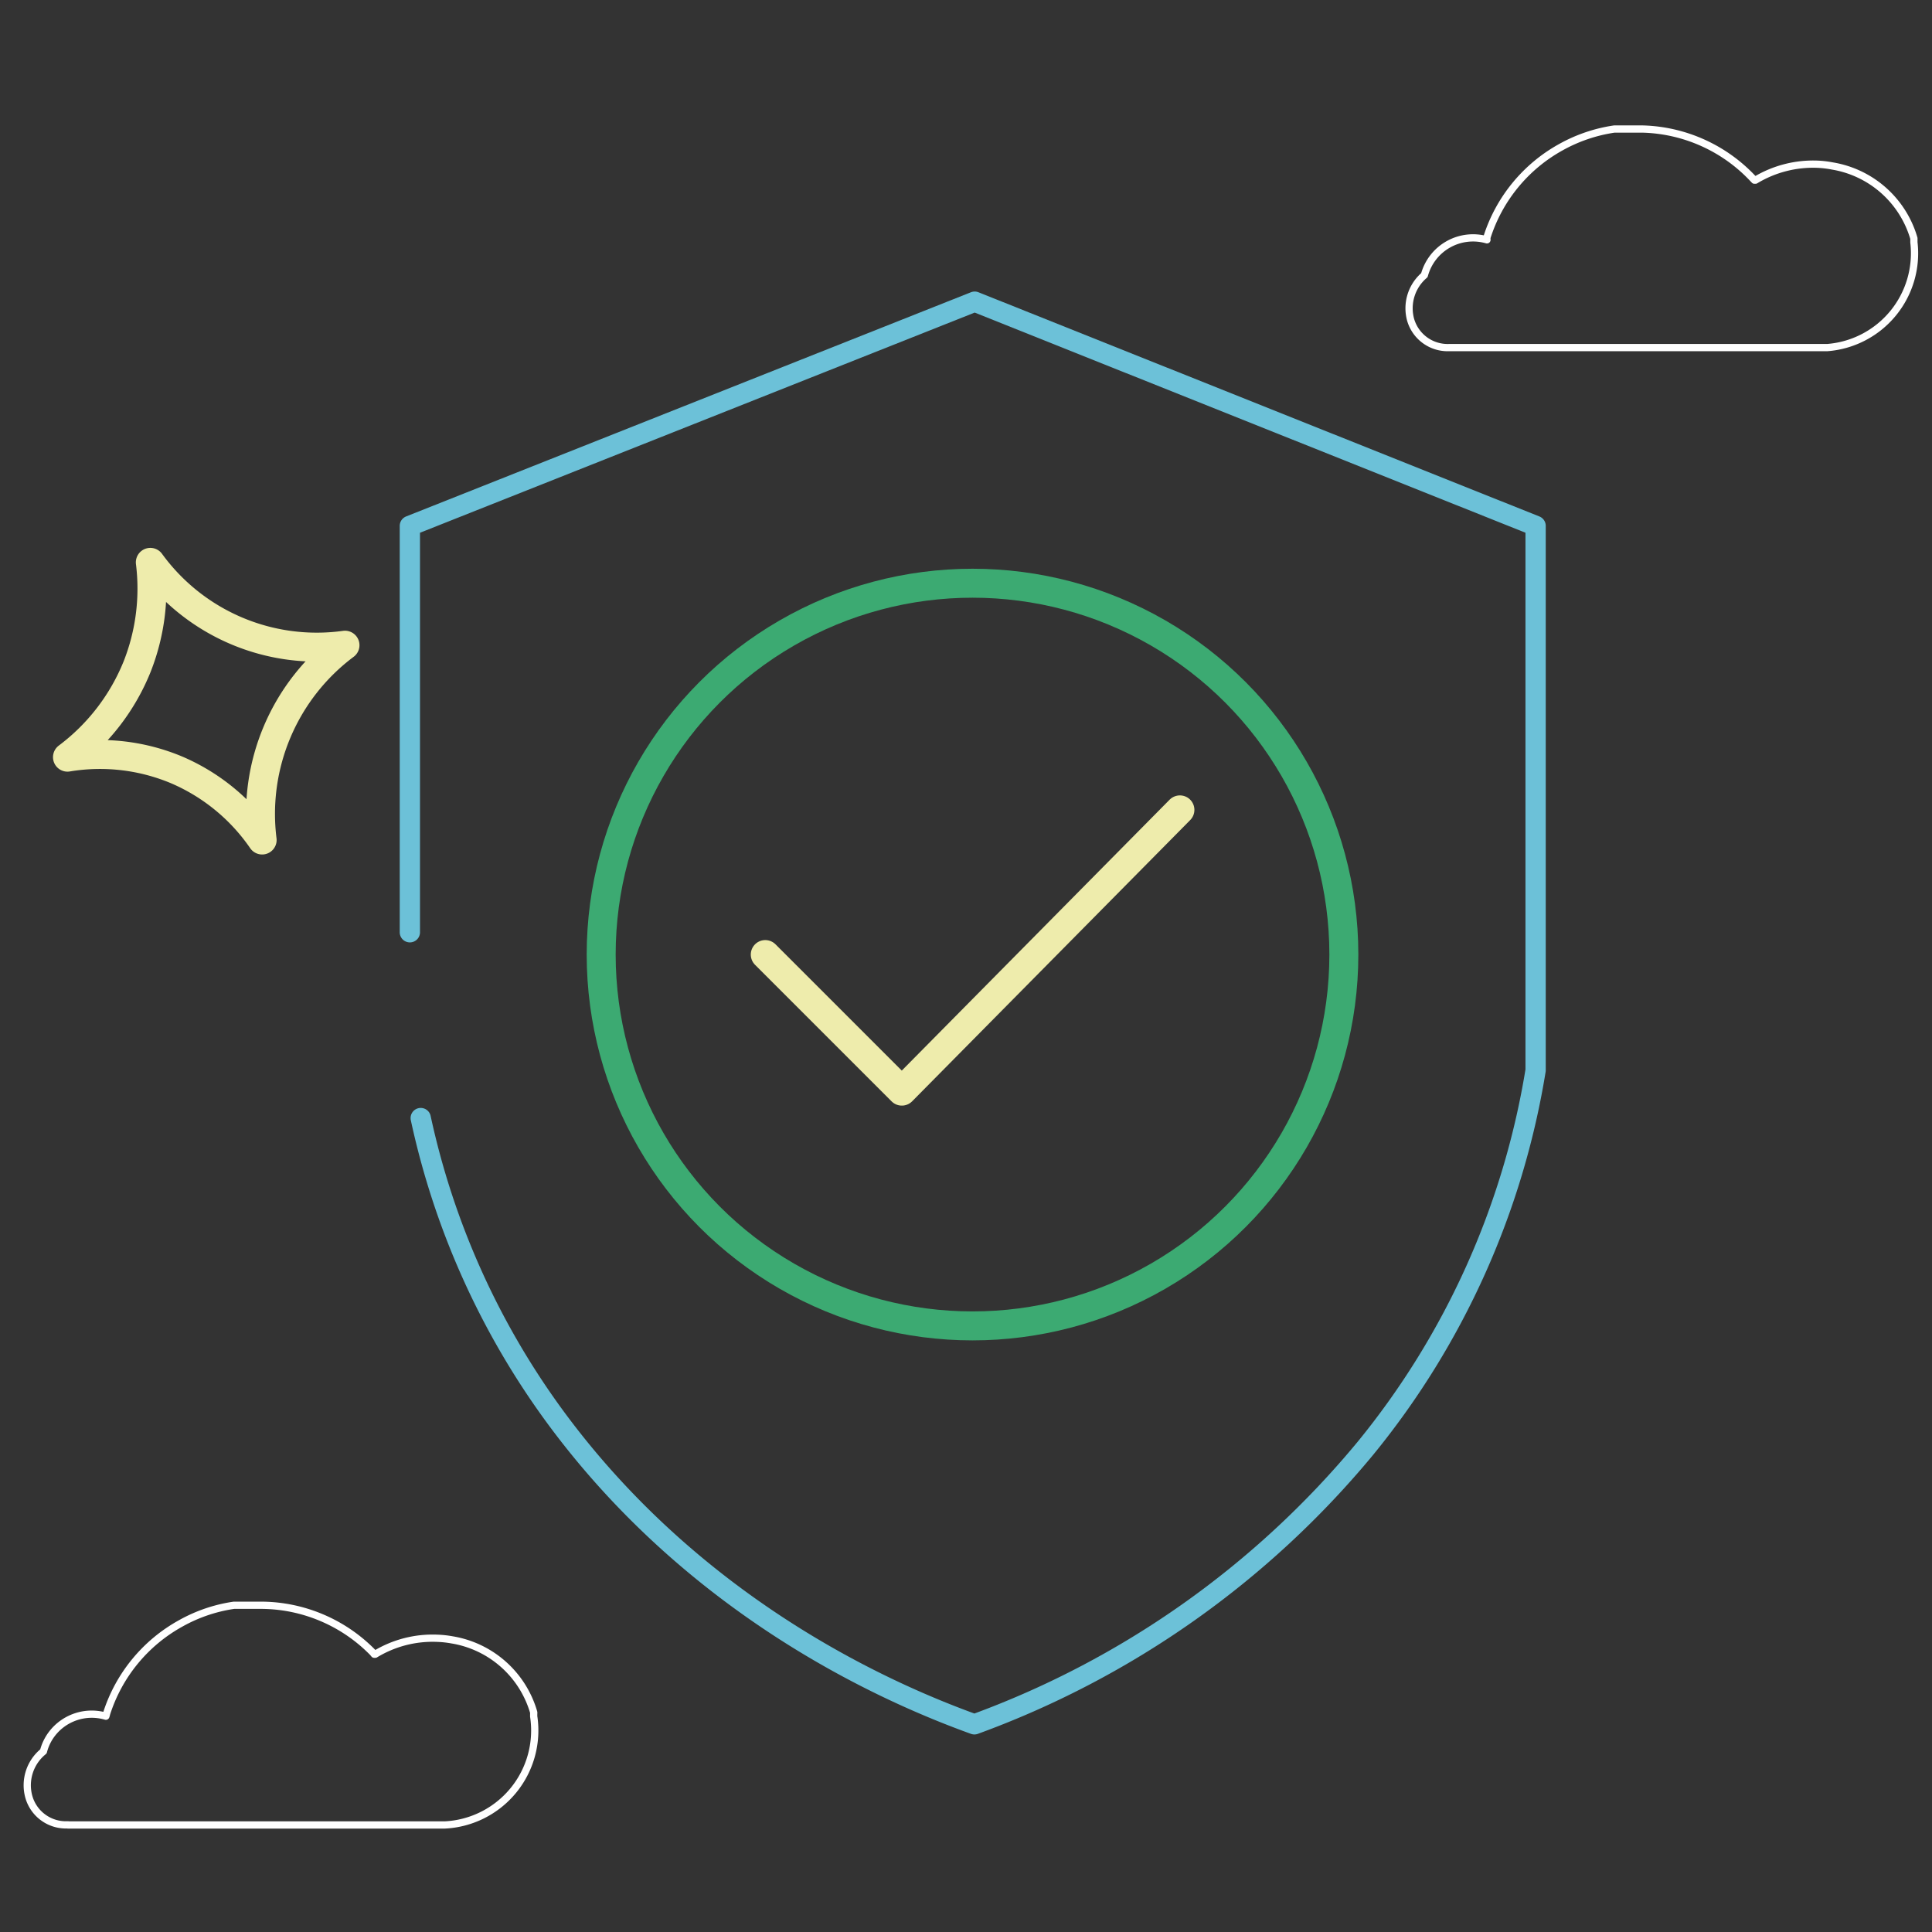 <svg xmlns="http://www.w3.org/2000/svg" viewBox="0 0 133.4 133.4"><rect x="0" y="0" width="133.4" height="133.4" fill="#333333" stroke="none"/><defs><style>.a,.b,.c,.d{fill:none;stroke-linecap:round;stroke-linejoin:round}.a{stroke:#fff;stroke-width:.5px}.b{stroke:#6cc1d8;stroke-width:1.4px}.c{stroke:#3caa72}.c,.d{stroke-width:2px}.d{stroke:#eeecac}</style></defs><title>5</title><path class="a" d="M4.69 126A2.66 2.66.0 0 1 2 124.1a3 3 0 0 1 1-3.17 3.36 3.36.0 0 1 .57-1.19 3.46 3.46.0 0 1 3.74-1.24 1.21 1.21.0 0 0 .05-.18v0h0a10.9 10.9.0 0 1 5.12-6.23 10.65 10.65.0 0 1 3.67-1.25h.29.22.27.56.65A10.85 10.85.0 0 1 25.64 114a2.09 2.09.0 0 1 .2.22h.07v0a7.64 7.64.0 0 1 4.31-1.1h0a7 7 0 0 1 1 .11 7.06 7.06.0 0 1 5.63 5 .36.36.0 0 1 0 .1v.18.0h0a6.53 6.53.0 0 1-6.15 7.5H4.69z"/><path class="a" d="M100.05 24a2.66 2.66.0 0 1-2.65-1.92A3 3 0 0 1 98.35 19a3.48 3.48.0 0 1 4.32-2.44 1.09 1.09.0 0 1 0-.17v0h0a10.88 10.88.0 0 1 5.11-6.23 10.78 10.78.0 0 1 3.68-1.25h.29.22.27.56.64a10.84 10.84.0 0 1 7.5 3.32l.2.21h.07v0a7.72 7.72.0 0 1 4.31-1.1h0a7 7 0 0 1 1 .12 7.06 7.06.0 0 1 5.63 5s0 .06.0.1v.17.0h0A6.53 6.53.0 0 1 126.17 24H100.05z"/><path class="b" d="M29.05 77.2a54.15 54.15.0 0 0 9.23 20.56c10 13.65 23.63 19.36 29 21.3a63.06 63.06.0 0 0 27-19.06 55.23 55.23.0 0 0 11.75-26.1V36.31L67.3 20.83l-39 15.48V64.37"/><circle class="c" cx="67.15" cy="65.91" r="25.64"/><path class="d" d="M52.84 65.91 62.27 75.34 81.47 55.92"/><path class="d" d="M18.1 58a13.71 13.71.0 0 0-5.88-4.83 13.69 13.69.0 0 0-7.56-.89A14.66 14.66.0 0 0 9.48 46a14.68 14.68.0 0 0 .9-7.17 14.21 14.21.0 0 0 13.44 5.72A14.54 14.54.0 0 0 18.1 58z"/></svg>